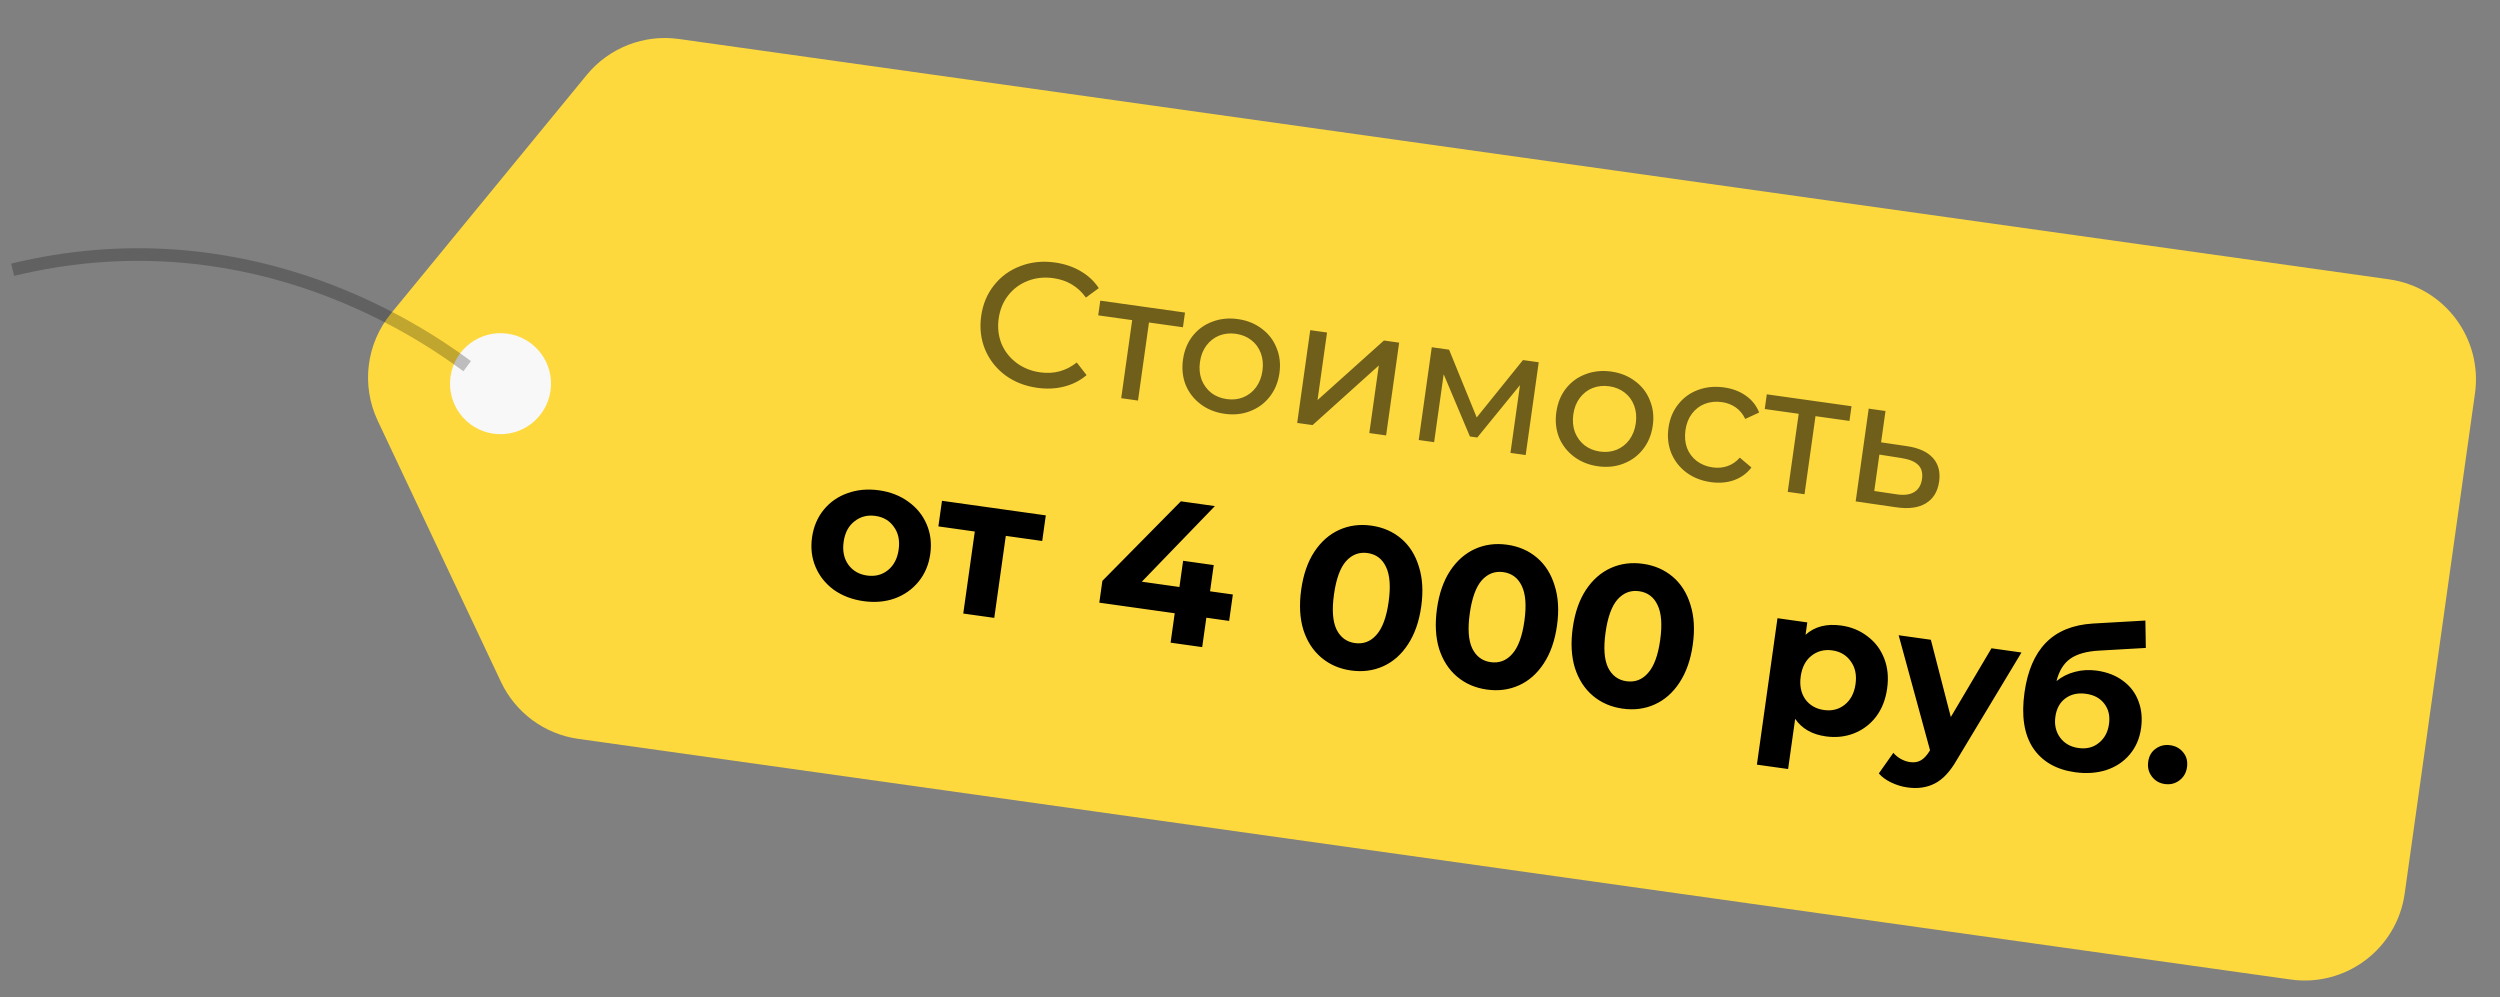 <svg width="198" height="79" viewBox="0 0 198 79" fill="none" xmlns="http://www.w3.org/2000/svg">
<rect x="0" y="0" width="198" height="79" fill="#808080" stroke="none"/>
<path d="M46.469 5.936C48.239 3.779 51.004 2.7 53.767 3.088L189.21 22.123C193.585 22.738 196.633 26.784 196.018 31.159L190.451 70.77C189.837 75.145 185.791 78.193 181.416 77.578L45.802 58.519C43.133 58.144 40.832 56.45 39.681 54.012L29.914 33.32C28.595 30.525 29.004 27.22 30.965 24.83L46.469 5.936Z" fill="#FDD93E"/>
<circle cx="39.641" cy="30.388" r="4" transform="rotate(8 39.641 30.388)" fill="#F8F8F8"/>
<path d="M68.386 47.61C67.488 47.484 66.706 47.185 66.04 46.715C65.385 46.235 64.904 45.634 64.597 44.912C64.289 44.191 64.194 43.407 64.313 42.562C64.432 41.717 64.739 40.99 65.233 40.381C65.728 39.772 66.356 39.332 67.115 39.062C67.887 38.783 68.722 38.706 69.62 38.832C70.517 38.958 71.293 39.261 71.948 39.741C72.603 40.21 73.085 40.806 73.393 41.528C73.701 42.249 73.796 43.033 73.677 43.878C73.558 44.723 73.251 45.45 72.756 46.059C72.261 46.668 71.633 47.113 70.872 47.394C70.113 47.664 69.284 47.736 68.386 47.61ZM68.671 45.582C69.305 45.671 69.852 45.532 70.313 45.166C70.786 44.791 71.073 44.245 71.174 43.526C71.274 42.808 71.149 42.209 70.796 41.728C70.456 41.239 69.968 40.949 69.335 40.86C68.701 40.771 68.147 40.914 67.675 41.289C67.203 41.654 66.917 42.196 66.816 42.914C66.715 43.632 66.84 44.237 67.192 44.728C67.544 45.208 68.037 45.493 68.671 45.582ZM82.543 42.846L79.659 42.441L78.746 48.937L76.29 48.592L77.204 42.096L74.32 41.69L74.605 39.662L82.828 40.818L82.543 42.846ZM97.348 49.176L95.542 48.922L95.214 51.251L92.711 50.899L93.038 48.57L87.065 47.731L87.308 46.004L93.525 39.704L96.219 40.082L90.433 46.071L93.411 46.49L93.703 44.414L96.127 44.755L95.836 46.831L97.642 47.084L97.348 49.176ZM107.002 53.102C106.083 52.973 105.296 52.63 104.642 52.075C103.987 51.52 103.514 50.786 103.223 49.872C102.943 48.95 102.887 47.892 103.055 46.698C103.223 45.505 103.567 44.508 104.089 43.709C104.623 42.901 105.28 42.32 106.063 41.967C106.845 41.613 107.695 41.501 108.614 41.63C109.533 41.76 110.32 42.102 110.974 42.657C111.629 43.212 112.096 43.951 112.375 44.873C112.667 45.787 112.729 46.84 112.561 48.034C112.394 49.228 112.043 50.229 111.509 51.037C110.988 51.836 110.336 52.412 109.554 52.766C108.771 53.119 107.921 53.231 107.002 53.102ZM107.307 50.931C107.983 51.026 108.552 50.81 109.014 50.282C109.486 49.756 109.808 48.886 109.979 47.671C110.149 46.456 110.08 45.531 109.771 44.895C109.472 44.261 108.985 43.896 108.309 43.801C107.644 43.708 107.075 43.924 106.602 44.45C106.14 44.977 105.824 45.849 105.653 47.063C105.483 48.278 105.546 49.203 105.845 49.837C106.154 50.473 106.642 50.837 107.307 50.931ZM117.756 54.613C116.837 54.484 116.05 54.142 115.396 53.587C114.741 53.032 114.268 52.297 113.976 51.384C113.697 50.461 113.641 49.403 113.808 48.209C113.976 47.016 114.321 46.019 114.843 45.22C115.376 44.412 116.034 43.831 116.816 43.478C117.598 43.125 118.449 43.013 119.368 43.142C120.287 43.271 121.074 43.613 121.728 44.168C122.382 44.723 122.849 45.462 123.129 46.385C123.421 47.298 123.483 48.352 123.315 49.545C123.147 50.739 122.797 51.74 122.263 52.548C121.741 53.347 121.089 53.924 120.307 54.277C119.525 54.63 118.675 54.742 117.756 54.613ZM118.061 52.442C118.737 52.537 119.306 52.321 119.768 51.794C120.24 51.268 120.562 50.397 120.732 49.182C120.903 47.968 120.834 47.042 120.525 46.407C120.226 45.772 119.739 45.407 119.063 45.312C118.397 45.219 117.828 45.435 117.356 45.961C116.894 46.489 116.578 47.36 116.407 48.575C116.236 49.789 116.3 50.714 116.599 51.348C116.908 51.984 117.395 52.349 118.061 52.442ZM128.509 56.124C127.59 55.995 126.804 55.653 126.149 55.098C125.495 54.543 125.022 53.809 124.73 52.895C124.45 51.972 124.394 50.914 124.562 49.721C124.73 48.527 125.075 47.531 125.596 46.732C126.13 45.923 126.788 45.343 127.57 44.989C128.352 44.636 129.203 44.524 130.122 44.653C131.041 44.782 131.827 45.124 132.482 45.68C133.136 46.235 133.603 46.974 133.883 47.896C134.175 48.81 134.237 49.863 134.069 51.057C133.901 52.25 133.55 53.251 133.017 54.06C132.495 54.859 131.843 55.435 131.061 55.788C130.279 56.142 129.428 56.254 128.509 56.124ZM128.814 53.954C129.49 54.049 130.059 53.833 130.521 53.305C130.994 52.779 131.315 51.909 131.486 50.694C131.657 49.479 131.588 48.554 131.278 47.918C130.98 47.283 130.493 46.919 129.816 46.824C129.151 46.73 128.582 46.947 128.11 47.473C127.648 48 127.331 48.871 127.161 50.086C126.99 51.301 127.054 52.225 127.352 52.86C127.662 53.495 128.149 53.86 128.814 53.954ZM145.833 49.543C146.625 49.655 147.317 49.94 147.909 50.401C148.514 50.852 148.954 51.436 149.23 52.154C149.508 52.86 149.585 53.652 149.462 54.529C149.339 55.406 149.046 56.151 148.582 56.764C148.121 57.367 147.536 57.807 146.829 58.085C146.135 58.354 145.391 58.432 144.599 58.321C143.511 58.168 142.704 57.705 142.177 56.93L141.618 60.907L139.146 60.56L140.776 48.962L143.137 49.294L142.999 50.276C143.716 49.623 144.66 49.379 145.833 49.543ZM144.456 56.233C145.09 56.322 145.637 56.183 146.098 55.817C146.571 55.442 146.858 54.895 146.959 54.177C147.06 53.459 146.934 52.859 146.581 52.379C146.241 51.89 145.753 51.6 145.12 51.511C144.486 51.422 143.933 51.565 143.46 51.94C142.999 52.306 142.718 52.849 142.617 53.567C142.516 54.285 142.636 54.889 142.977 55.379C143.329 55.859 143.822 56.144 144.456 56.233ZM160.101 51.678L154.98 60.184C154.451 61.111 153.868 61.735 153.23 62.055C152.603 62.376 151.883 62.479 151.07 62.365C150.626 62.303 150.198 62.172 149.784 61.974C149.37 61.776 149.043 61.536 148.803 61.255L149.953 59.623C150.119 59.819 150.317 59.981 150.547 60.11C150.787 60.241 151.028 60.323 151.271 60.358C151.609 60.405 151.896 60.359 152.131 60.22C152.364 60.091 152.592 59.848 152.815 59.492L152.858 59.417L150.373 50.311L152.924 50.669L154.504 56.789L157.725 51.344L160.101 51.678ZM166.077 53.115C166.89 53.23 167.58 53.499 168.145 53.923C168.711 54.337 169.116 54.867 169.359 55.516C169.612 56.165 169.683 56.886 169.572 57.678C169.458 58.492 169.155 59.187 168.665 59.764C168.186 60.333 167.569 60.741 166.812 60.99C166.057 61.229 165.23 61.285 164.333 61.159C162.843 60.95 161.738 60.31 161.016 59.239C160.306 58.159 160.081 56.694 160.34 54.846C160.581 53.135 161.142 51.824 162.024 50.914C162.918 49.995 164.158 49.485 165.745 49.385L169.915 49.147L169.949 51.317L166.268 51.527C165.269 51.58 164.501 51.795 163.964 52.172C163.437 52.55 163.074 53.14 162.875 53.942C163.301 53.593 163.788 53.349 164.335 53.21C164.884 53.061 165.464 53.029 166.077 53.115ZM164.618 59.244C165.252 59.333 165.788 59.198 166.226 58.84C166.674 58.483 166.943 57.987 167.032 57.354C167.123 56.709 167 56.17 166.662 55.734C166.335 55.301 165.855 55.039 165.221 54.95C164.577 54.86 164.033 54.977 163.588 55.303C163.144 55.628 162.877 56.113 162.786 56.757C162.696 57.401 162.822 57.958 163.166 58.426C163.511 58.884 163.995 59.157 164.618 59.244ZM171.456 62.096C171.023 62.035 170.679 61.836 170.425 61.498C170.171 61.161 170.075 60.77 170.137 60.327C170.201 59.873 170.4 59.529 170.734 59.296C171.07 59.052 171.455 58.961 171.888 59.022C172.321 59.083 172.665 59.276 172.921 59.603C173.178 59.919 173.275 60.305 173.211 60.759C173.149 61.202 172.949 61.551 172.611 61.806C172.274 62.06 171.889 62.156 171.456 62.096Z" fill="black"/>
<path d="M82.141 30.714C81.171 30.578 80.323 30.242 79.597 29.706C78.881 29.163 78.355 28.486 78.016 27.675C77.679 26.854 77.577 25.973 77.709 25.03C77.842 24.087 78.182 23.273 78.731 22.587C79.281 21.891 79.979 21.386 80.824 21.071C81.671 20.747 82.58 20.653 83.55 20.79C84.308 20.896 84.983 21.123 85.575 21.47C86.168 21.808 86.652 22.258 87.025 22.819L86.002 23.566C85.379 22.696 84.523 22.185 83.432 22.031C82.711 21.93 82.037 22 81.409 22.242C80.781 22.484 80.261 22.868 79.848 23.394C79.445 23.912 79.194 24.523 79.096 25.225C78.997 25.927 79.069 26.588 79.312 27.206C79.565 27.817 79.96 28.325 80.497 28.73C81.034 29.136 81.663 29.389 82.384 29.49C83.465 29.642 84.43 29.382 85.279 28.709L86.057 29.709C85.543 30.146 84.949 30.449 84.275 30.618C83.61 30.789 82.899 30.821 82.141 30.714ZM93.689 25.919L90.999 25.541L90.13 31.724L88.799 31.537L89.668 25.354L86.979 24.976L87.142 23.811L93.852 24.754L93.689 25.919ZM96.991 32.773C96.261 32.67 95.627 32.416 95.091 32.011C94.554 31.606 94.159 31.098 93.905 30.487C93.662 29.869 93.591 29.199 93.693 28.478C93.794 27.757 94.046 27.138 94.449 26.619C94.862 26.093 95.382 25.714 96.008 25.481C96.636 25.24 97.315 25.17 98.045 25.273C98.775 25.375 99.404 25.629 99.932 26.033C100.47 26.429 100.86 26.936 101.103 27.555C101.357 28.165 101.433 28.831 101.332 29.552C101.23 30.273 100.973 30.896 100.56 31.422C100.157 31.941 99.642 32.321 99.014 32.562C98.396 32.806 97.721 32.876 96.991 32.773ZM97.155 31.608C97.626 31.675 98.062 31.628 98.461 31.467C98.871 31.298 99.21 31.035 99.477 30.677C99.746 30.309 99.915 29.871 99.987 29.363C100.058 28.854 100.015 28.391 99.857 27.973C99.7 27.546 99.447 27.199 99.098 26.933C98.758 26.669 98.353 26.503 97.882 26.437C97.41 26.371 96.97 26.418 96.561 26.577C96.162 26.738 95.823 27.001 95.545 27.367C95.278 27.726 95.109 28.159 95.037 28.667C94.966 29.175 95.009 29.643 95.165 30.071C95.333 30.49 95.586 30.837 95.924 31.11C96.273 31.376 96.683 31.542 97.155 31.608ZM103.77 26.148L105.101 26.335L104.349 31.686L109.606 26.968L110.813 27.138L109.78 34.486L108.449 34.298L109.201 28.947L103.957 33.667L102.737 33.496L103.77 26.148ZM121.867 28.691L120.834 36.039L119.628 35.87L120.382 30.504L117 34.652L116.417 34.57L114.339 29.641L113.583 35.02L112.363 34.849L113.396 27.501L114.768 27.694L116.955 33.062L120.619 28.516L121.867 28.691ZM126.56 36.929C125.83 36.826 125.196 36.572 124.659 36.167C124.123 35.761 123.727 35.254 123.474 34.643C123.231 34.024 123.16 33.355 123.262 32.634C123.363 31.913 123.615 31.293 124.018 30.775C124.431 30.249 124.951 29.869 125.577 29.637C126.205 29.395 126.884 29.326 127.614 29.428C128.344 29.531 128.973 29.784 129.501 30.188C130.039 30.584 130.429 31.092 130.672 31.71C130.926 32.321 131.002 32.986 130.9 33.707C130.799 34.428 130.542 35.052 130.129 35.578C129.726 36.096 129.211 36.477 128.583 36.718C127.964 36.961 127.29 37.031 126.56 36.929ZM126.724 35.764C127.195 35.83 127.63 35.783 128.03 35.623C128.44 35.454 128.779 35.191 129.046 34.832C129.314 34.465 129.484 34.027 129.556 33.518C129.627 33.01 129.584 32.547 129.426 32.129C129.269 31.701 129.016 31.355 128.667 31.089C128.327 30.825 127.922 30.659 127.45 30.593C126.979 30.527 126.539 30.573 126.13 30.733C125.73 30.893 125.392 31.157 125.114 31.523C124.847 31.881 124.678 32.315 124.606 32.823C124.535 33.331 124.577 33.799 124.734 34.226C124.901 34.646 125.154 34.992 125.493 35.266C125.842 35.532 126.252 35.698 126.724 35.764ZM135.497 38.185C134.748 38.079 134.101 37.824 133.555 37.417C133.018 37.012 132.623 36.504 132.369 35.893C132.117 35.273 132.042 34.603 132.143 33.882C132.244 33.161 132.501 32.542 132.913 32.025C133.326 31.499 133.846 31.119 134.472 30.887C135.109 30.647 135.802 30.579 136.551 30.684C137.216 30.778 137.789 30.995 138.269 31.336C138.758 31.678 139.11 32.123 139.325 32.672L138.222 33.181C138.04 32.797 137.79 32.494 137.473 32.27C137.156 32.047 136.789 31.905 136.373 31.847C135.893 31.779 135.443 31.825 135.025 31.983C134.617 32.142 134.273 32.405 133.996 32.771C133.728 33.129 133.559 33.563 133.488 34.071C133.415 34.589 133.457 35.061 133.614 35.488C133.781 35.908 134.039 36.25 134.388 36.516C134.747 36.783 135.166 36.951 135.647 37.018C136.063 37.077 136.454 37.042 136.82 36.914C137.187 36.787 137.511 36.564 137.791 36.245L138.713 37.025C138.356 37.493 137.894 37.829 137.328 38.032C136.773 38.227 136.162 38.278 135.497 38.185ZM146.477 33.338L143.787 32.96L142.918 39.143L141.587 38.956L142.456 32.773L139.767 32.395L139.93 31.23L146.64 32.173L146.477 33.338ZM151.047 35.337C151.979 35.477 152.661 35.79 153.092 36.275C153.524 36.76 153.686 37.381 153.58 38.139C153.468 38.934 153.114 39.511 152.517 39.87C151.93 40.221 151.143 40.322 150.155 40.174L146.969 39.712L148.001 32.364L149.332 32.551L148.983 35.033L151.047 35.337ZM150.187 39.146C150.786 39.24 151.256 39.184 151.596 38.977C151.945 38.772 152.154 38.424 152.223 37.934C152.291 37.453 152.187 37.081 151.914 36.816C151.649 36.553 151.208 36.373 150.59 36.277L148.847 36.003L148.442 38.887L150.187 39.146Z" fill="black" fill-opacity="0.56"/>
<path d="M37 29C32.484 25.651 19 17 1 21.364" stroke="black" stroke-opacity="0.24"/>
</svg>
